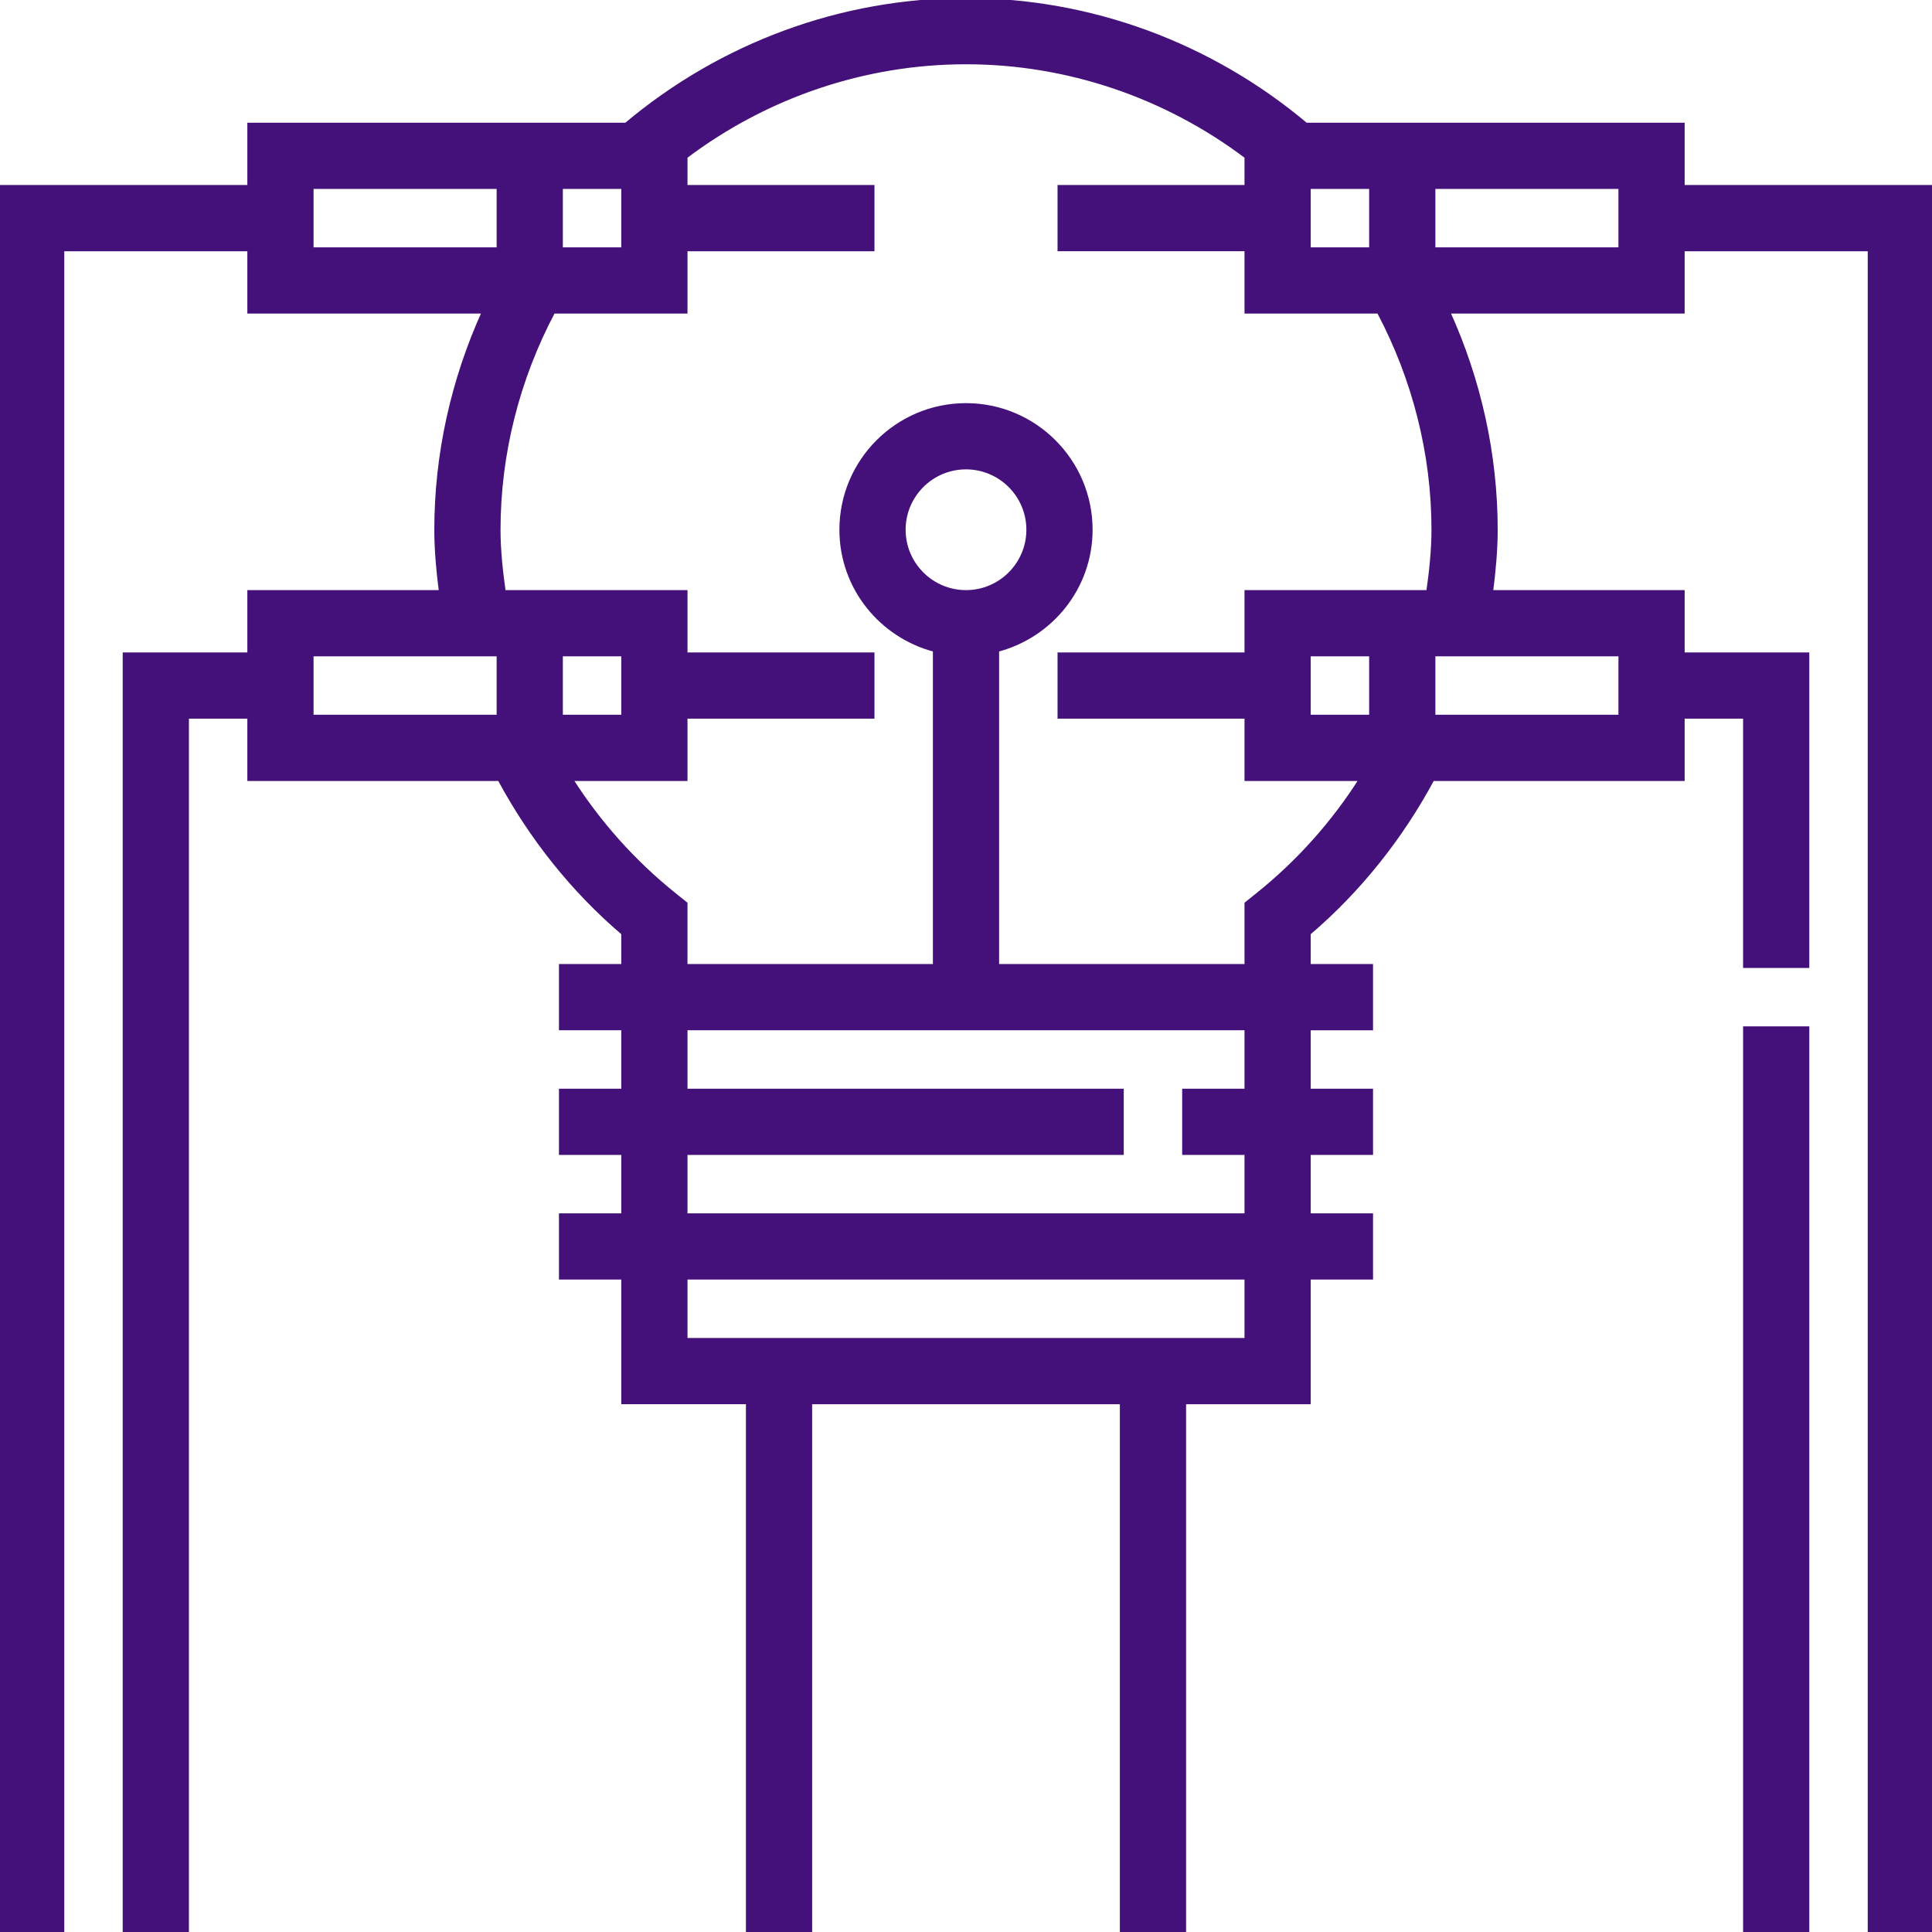 <!DOCTYPE svg PUBLIC "-//W3C//DTD SVG 1.1//EN" "http://www.w3.org/Graphics/SVG/1.1/DTD/svg11.dtd">
<!-- Uploaded to: SVG Repo, www.svgrepo.com, Transformed by: SVG Repo Mixer Tools -->
<svg fill="#44107A" version="1.1" id="Layer_1" xmlns="http://www.w3.org/2000/svg" xmlns:xlink="http://www.w3.org/1999/xlink" viewBox="0 0 496 496" xml:space="preserve" width="800px" height="800px" stroke="#44107A">
<g id="SVGRepo_bgCarrier" stroke-width="0"/>
<g id="SVGRepo_tracerCarrier" stroke-linecap="round" stroke-linejoin="round"/>
<g id="SVGRepo_iconCarrier"> <g> <g> <g> <path d="M432,48V32h-96.728C310.752,11.392,279.928,0,248,0c-31.928,0-62.752,11.392-87.272,32H64v16H0v448h16V64h48v16h60.24 C116.248,97.6,112,116.704,112,136c0,5.112,0.48,10.472,1.192,16H64v16H32v328h16V184h16v16h64.224 c8.04,14.968,18.824,28.576,31.776,39.6v8.4h-16v16h16v16h-16v16h16v16h-16v16h16v32h32v136h16V360h80v136h16V360h32v-32h16v-16 h-16v-16h16v-16h-16v-16h16v-16h-16v-8.4c12.952-11.024,23.736-24.632,31.776-39.6H432v-16h16v64h16v-80h-32v-16h-49.192 c0.712-5.528,1.192-10.888,1.192-16c0-19.296-4.248-38.4-12.24-56H432V64h48v432h16V48H432z M336,48h16v16h-16V48z M144,48h16v16 h-16V48z M80,64V48h48v16H80z M128,184H80v-16h48V184z M320,344H176v-16h144V344z M320,280h-16v16h16v16H176v-16h112v-16H176v-16 h144V280z M352,184h-16v-16h16V184z M366.656,152H320v16h-48v16h48v16h29.44c-7.112,11.216-16.104,21.296-26.448,29.592L320,232 v16h-64v-81.136c13.76-3.576,24-15.992,24-30.864c0-17.648-14.352-32-32-32s-32,14.352-32,32c0,14.872,10.232,27.288,24,30.864 V248h-64v-16l-2.992-2.408c-10.344-8.304-19.336-18.384-26.448-29.592H176v-16h48v-16h-48v-16h-46.656 c-0.8-5.592-1.344-10.96-1.344-16c0-19.456,4.888-38.704,14.048-56H176V64h48V48h-48v-7.768C196.76,24.584,221.968,16,248,16 c26.024,0,51.24,8.584,72,24.232V48h-48v16h48v16h33.952C363.112,97.296,368,116.544,368,136 C368,141.04,367.456,146.408,366.656,152z M248,152c-8.824,0-16-7.176-16-16c0-8.824,7.176-16,16-16c8.816,0,16,7.176,16,16 C264,144.824,256.816,152,248,152z M144,184v-16h16v16H144z M416,168v16h-48v-16H416z M416,64h-48V48h48V64z"/> <rect x="448" y="264" width="16" height="232"/> </g> </g> </g> </g>
</svg>